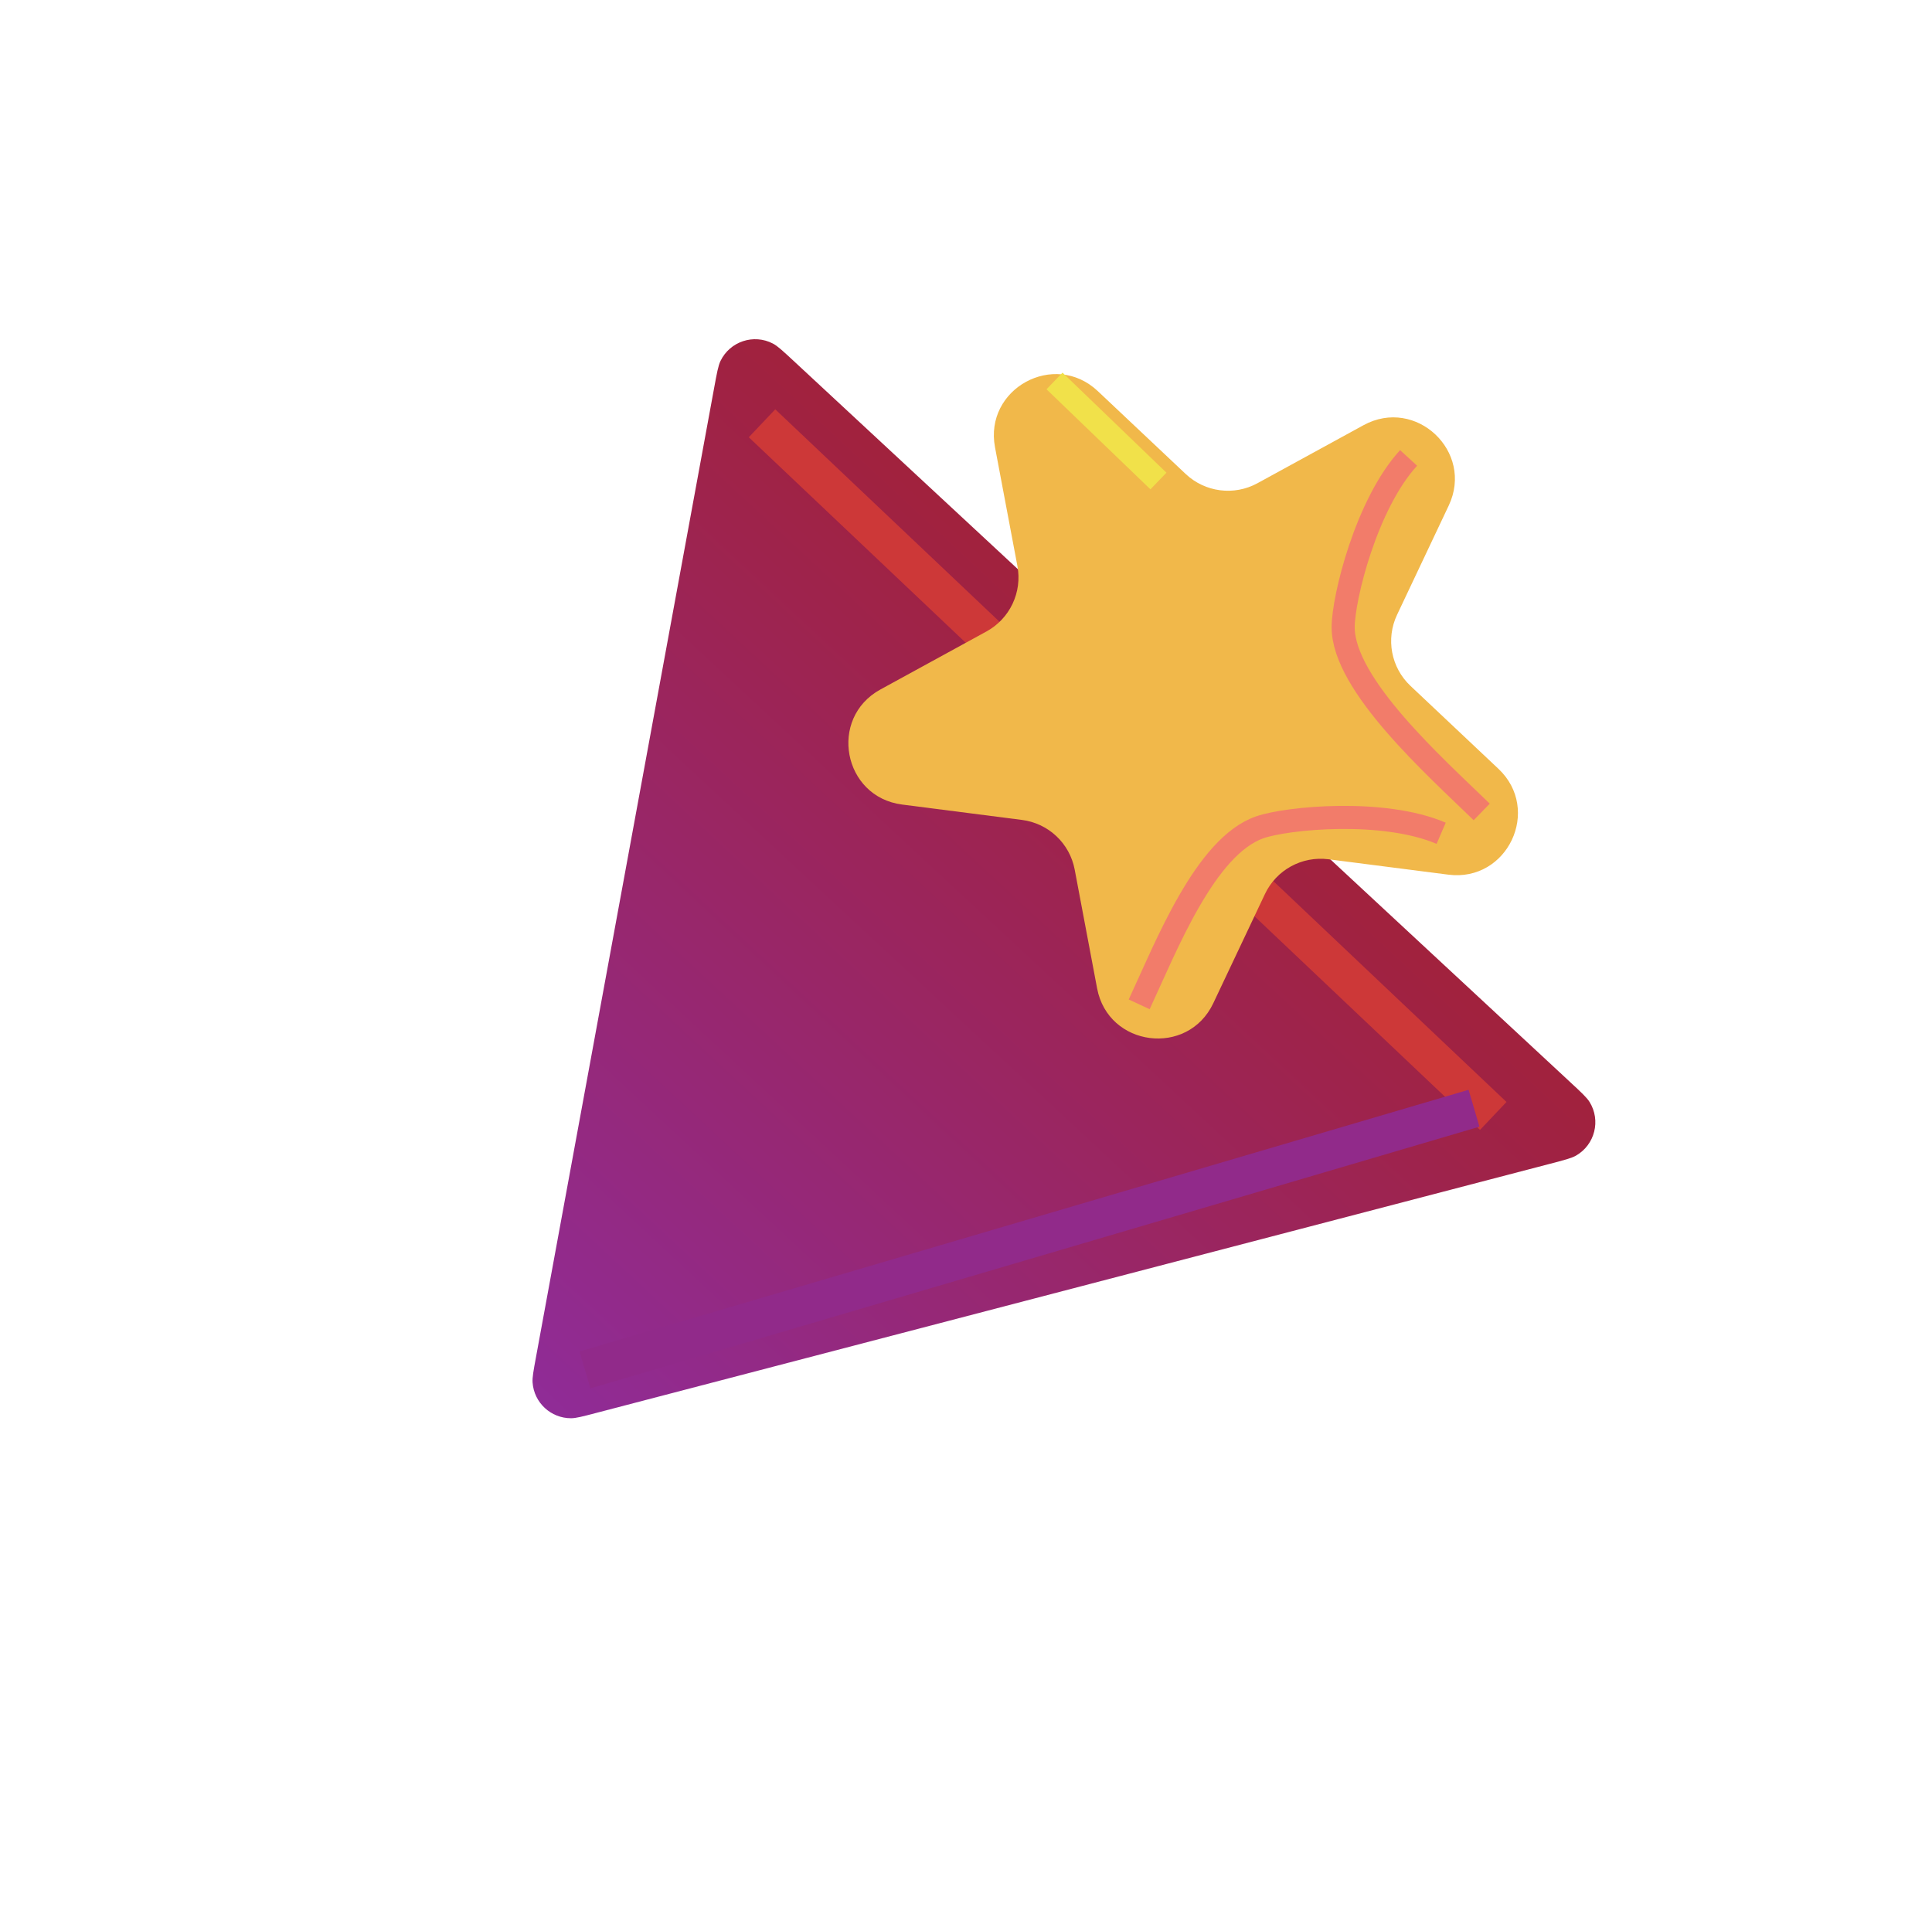 <svg width="251" height="250" viewBox="0 0 251 250" fill="none" xmlns="http://www.w3.org/2000/svg">
<path d="M77.342 183.62C75.668 184.058 74.831 184.276 74.201 184.279C71.565 184.291 69.372 182.255 69.19 179.625C69.146 178.996 69.303 178.145 69.615 176.444L92.778 50.413C93.133 48.479 93.311 47.512 93.603 46.907C94.829 44.362 97.918 43.337 100.422 44.645C101.018 44.956 101.738 45.625 103.179 46.963L203.996 140.605C205.437 141.943 206.157 142.612 206.511 143.183C208 145.584 207.206 148.74 204.758 150.151C204.176 150.486 203.225 150.735 201.323 151.231L77.342 183.62Z" fill="url(#paint0_linear_309_17)"/>
<g filter="url(#filter0_f_309_17)">
<path d="M194 145L99 55" stroke="#CD3838" stroke-width="5"/>
</g>
<g filter="url(#filter1_f_309_17)">
<path d="M191.5 144L76 178" stroke="#912A8A" stroke-width="5"/>
</g>
<g filter="url(#filter2_d_309_17)">
<path d="M174.145 53.248C180.944 49.528 188.53 56.681 185.217 63.687L178.503 77.881C177.021 81.014 177.724 84.745 180.246 87.122L191.67 97.894C197.309 103.21 192.85 112.636 185.164 111.649L169.59 109.65C166.152 109.209 162.821 111.031 161.339 114.164L154.625 128.358C151.311 135.363 140.969 134.036 139.532 126.42L136.621 110.991C135.979 107.585 133.216 104.98 129.779 104.539L114.205 102.54C106.518 101.553 104.585 91.306 111.384 87.587L125.158 80.05C128.199 78.386 129.822 74.954 129.18 71.549L126.269 56.119C124.832 48.504 133.979 43.499 139.618 48.815L151.042 59.587C153.564 61.965 157.33 62.448 160.37 60.785L174.145 53.248Z" fill="#F1B84A"/>
</g>
<g filter="url(#filter3_f_309_17)">
<path d="M183 59.5C177.5 65.5 174.5 77.726 174.5 81.5C174.5 89 186.5 99.667 192.5 105.5" stroke="#F27C6A" stroke-width="3"/>
</g>
<g filter="url(#filter4_f_309_17)">
<path d="M187.231 108.274C179.754 105.059 167.222 106.256 163.659 107.5C156.578 109.972 151.53 122.913 148 130.5" stroke="#F27C6A" stroke-width="3"/>
</g>
<g filter="url(#filter5_f_309_17)">
<path d="M137 49.5L150.5 62.5" stroke="#F1E14A" stroke-width="3"/>
</g>
<defs>
<filter id="filter0_f_309_17" x="86.281" y="42.185" width="120.439" height="115.63" filterUnits="userSpaceOnUse" color-interpolation-filters="sRGB">
<feFlood flood-opacity="0" result="BackgroundImageFix"/>
<feBlend mode="normal" in="SourceGraphic" in2="BackgroundImageFix" result="shape"/>
<feGaussianBlur stdDeviation="5.5" result="effect1_foregroundBlur_309_17"/>
</filter>
<filter id="filter1_f_309_17" x="63.294" y="129.602" width="140.912" height="62.797" filterUnits="userSpaceOnUse" color-interpolation-filters="sRGB">
<feFlood flood-opacity="0" result="BackgroundImageFix"/>
<feBlend mode="normal" in="SourceGraphic" in2="BackgroundImageFix" result="shape"/>
<feGaussianBlur stdDeviation="6" result="effect1_foregroundBlur_309_17"/>
</filter>
<filter id="filter2_d_309_17" x="106.217" y="44.606" width="94.991" height="94.334" filterUnits="userSpaceOnUse" color-interpolation-filters="sRGB">
<feFlood flood-opacity="0" result="BackgroundImageFix"/>
<feColorMatrix in="SourceAlpha" type="matrix" values="0 0 0 0 0 0 0 0 0 0 0 0 0 0 0 0 0 0 127 0" result="hardAlpha"/>
<feOffset dx="3" dy="2"/>
<feGaussianBlur stdDeviation="2"/>
<feComposite in2="hardAlpha" operator="out"/>
<feColorMatrix type="matrix" values="0 0 0 0 0 0 0 0 0 0 0 0 0 0 0 0 0 0 0.25 0"/>
<feBlend mode="normal" in2="BackgroundImageFix" result="effect1_dropShadow_309_17"/>
<feBlend mode="normal" in="SourceGraphic" in2="effect1_dropShadow_309_17" result="shape"/>
</filter>
<filter id="filter3_f_309_17" x="167" y="52.486" width="32.546" height="60.089" filterUnits="userSpaceOnUse" color-interpolation-filters="sRGB">
<feFlood flood-opacity="0" result="BackgroundImageFix"/>
<feBlend mode="normal" in="SourceGraphic" in2="BackgroundImageFix" result="shape"/>
<feGaussianBlur stdDeviation="3" result="effect1_foregroundBlur_309_17"/>
</filter>
<filter id="filter4_f_309_17" x="140.64" y="98.711" width="53.184" height="38.421" filterUnits="userSpaceOnUse" color-interpolation-filters="sRGB">
<feFlood flood-opacity="0" result="BackgroundImageFix"/>
<feBlend mode="normal" in="SourceGraphic" in2="BackgroundImageFix" result="shape"/>
<feGaussianBlur stdDeviation="3" result="effect1_foregroundBlur_309_17"/>
</filter>
<filter id="filter5_f_309_17" x="131.959" y="44.419" width="23.581" height="23.161" filterUnits="userSpaceOnUse" color-interpolation-filters="sRGB">
<feFlood flood-opacity="0" result="BackgroundImageFix"/>
<feBlend mode="normal" in="SourceGraphic" in2="BackgroundImageFix" result="shape"/>
<feGaussianBlur stdDeviation="2" result="effect1_foregroundBlur_309_17"/>
</filter>
<linearGradient id="paint0_linear_309_17" x1="67.84" y1="186.103" x2="182.17" y2="63.011" gradientUnits="userSpaceOnUse">
<stop stop-color="#8F2C9A"/>
<stop offset="1" stop-color="#A71E1E"/>
</linearGradient>
</defs>
</svg>
